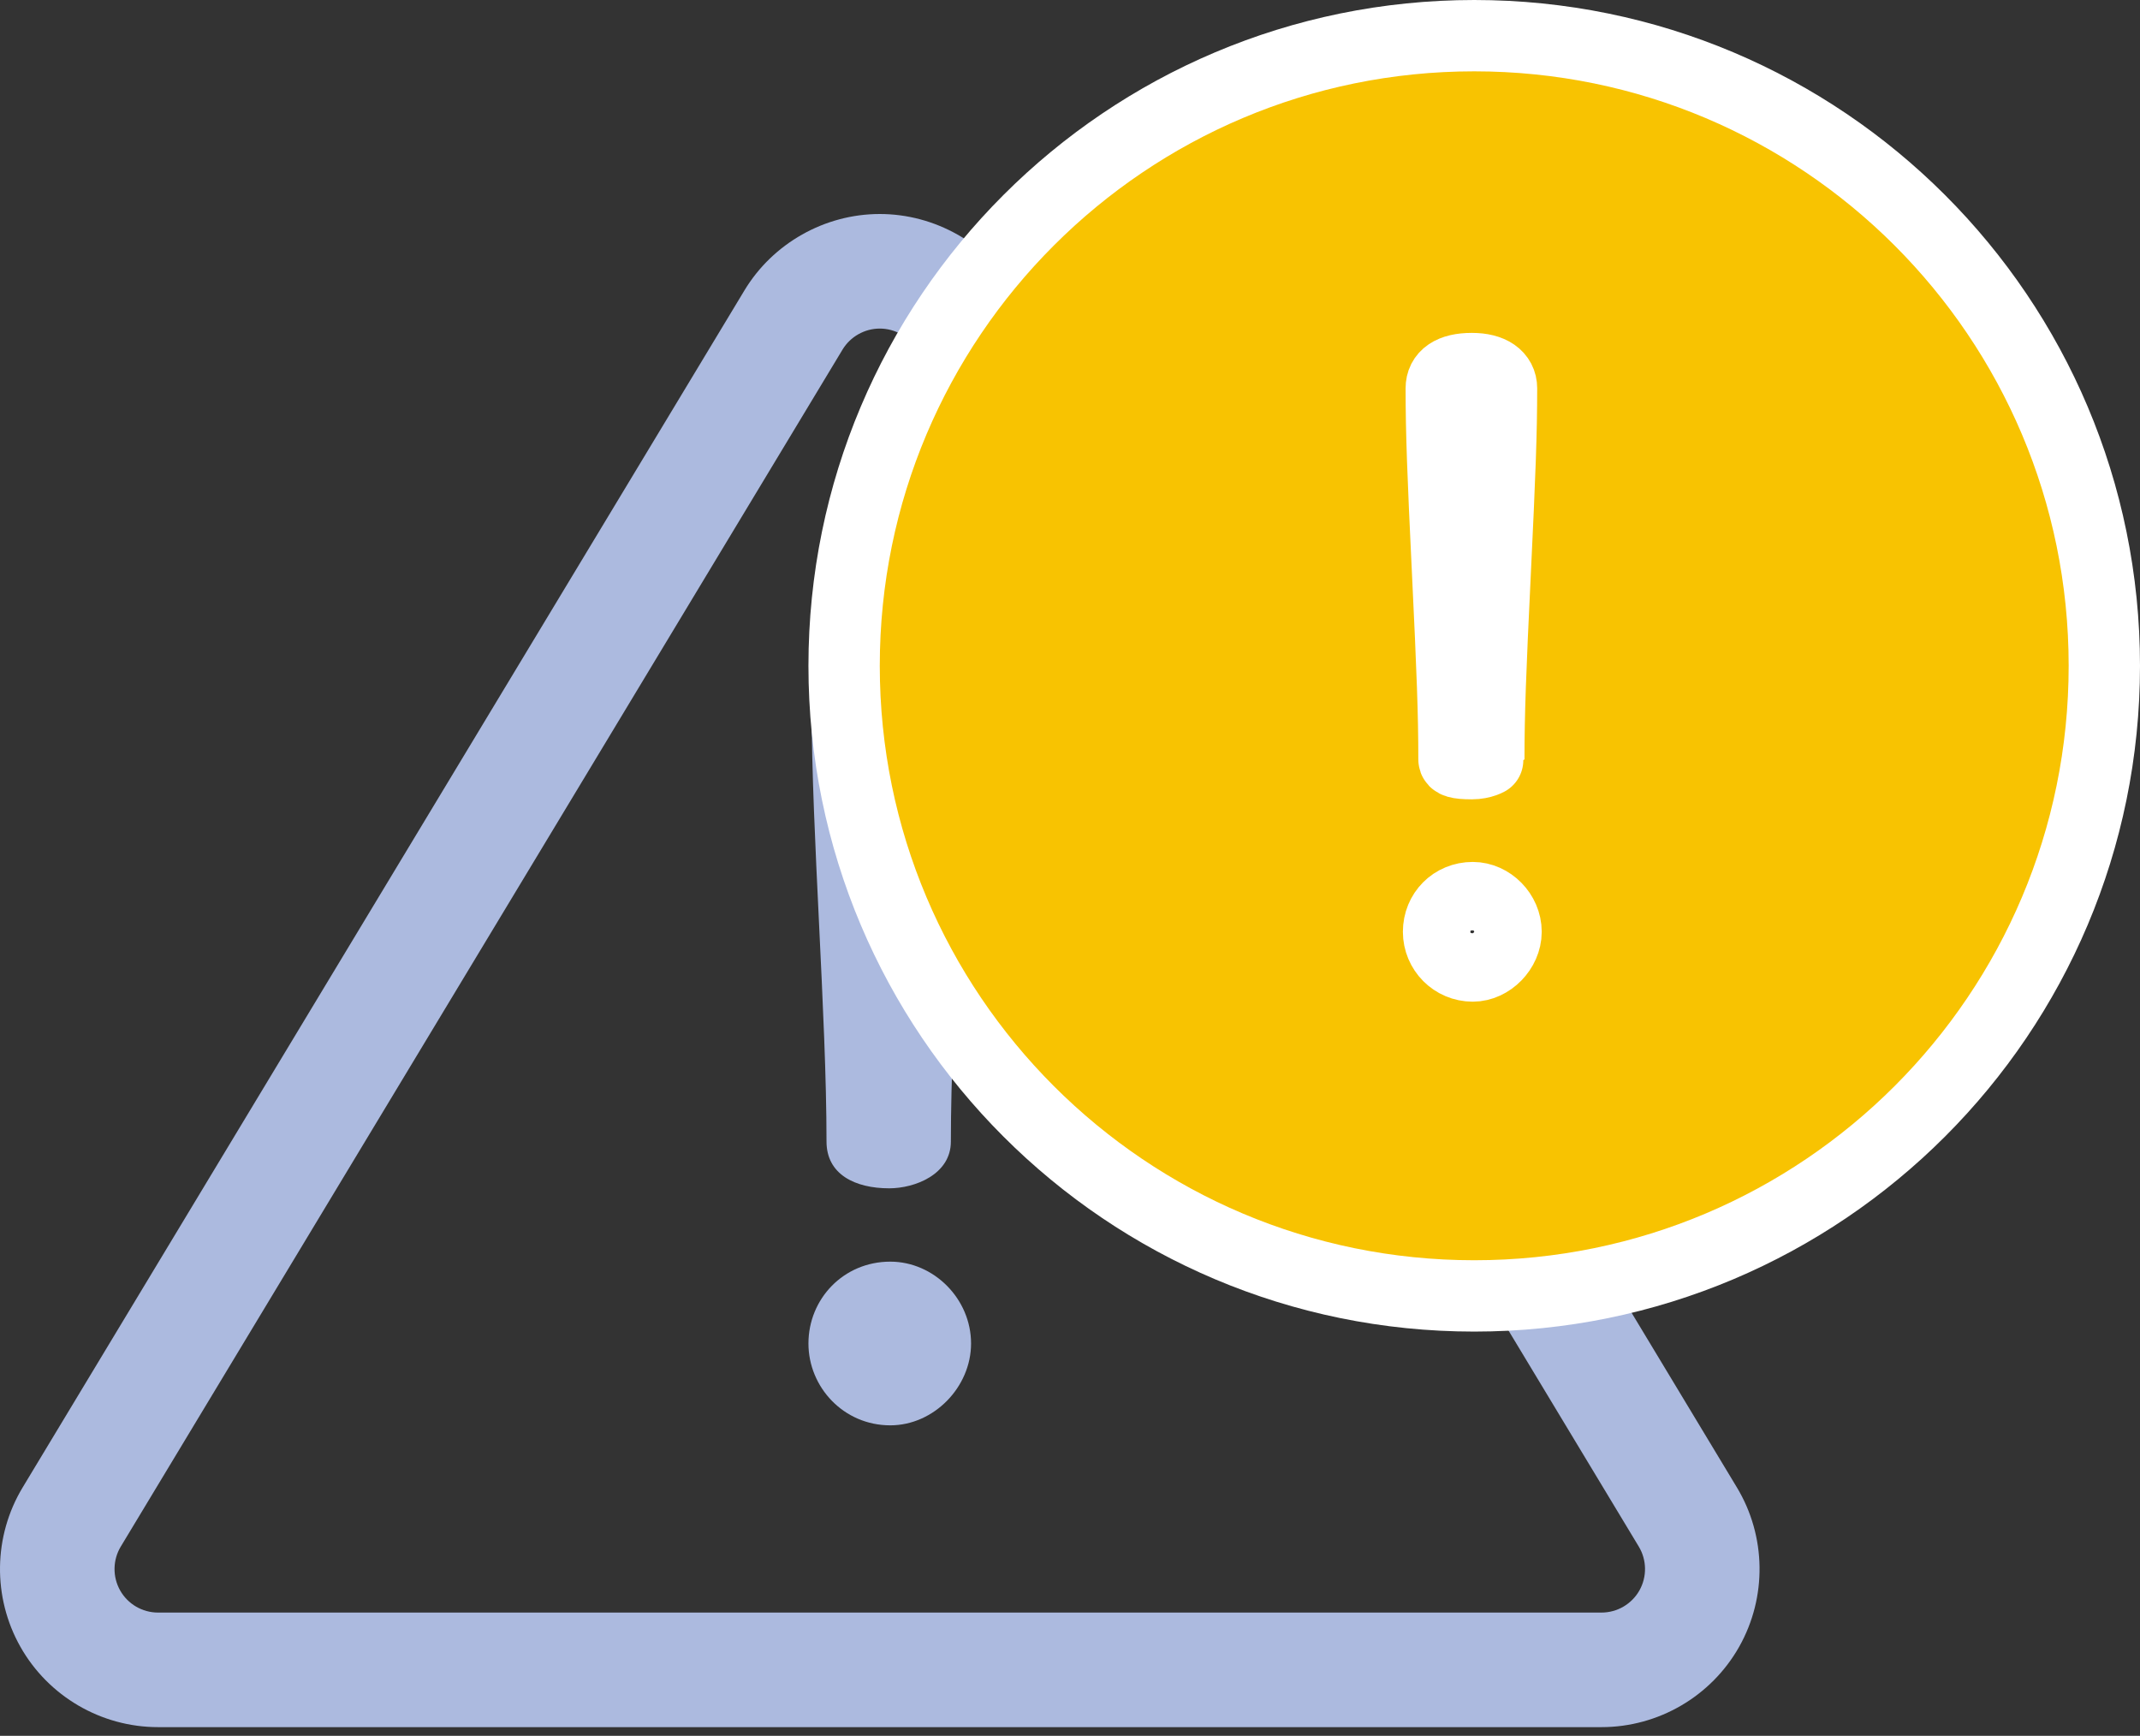 <?xml version="1.0" encoding="UTF-8"?>
<svg width="90px" height="73px" viewBox="0 0 90 73" version="1.1" xmlns="http://www.w3.org/2000/svg" xmlns:xlink="http://www.w3.org/1999/xlink">
    <rect x="0" y="0" width="90" height="73" fill="#333333" stroke="none"/>
    <!-- Generator: sketchtool 57.1 (101010) - https://sketch.com -->
    <title>89C21FF0-0268-46E9-AA7B-CF46F26431FB</title>
    <desc>Created with sketchtool.</desc>
    <g id="👷-Suplier" stroke="none" stroke-width="1" fill="none" fill-rule="evenodd">
        <g id="For-Suplier---Home---Dashboard---Warning-" transform="translate(-676, -227)">
            <g id="Group-15" transform="translate(437, 180)">
                <g id="Ic_-Warning" transform="translate(239, 50)">
                    <g id="ic_warning" transform="translate(0, 5)">
                        <g id="272340" transform="translate(0, 0.876)"></g>
                        <path d="M37,1 C39.316,1 41.497,2.232 42.693,4.215 L42.693,4.215 L73.047,54.554 C74.283,56.604 74.319,59.172 73.142,61.256 C71.965,63.34 69.747,64.635 67.354,64.635 L67.354,64.635 L6.646,64.635 C4.253,64.635 2.035,63.34 0.858,61.256 C-0.319,59.172 -0.283,56.604 0.953,54.554 L0.953,54.554 L31.307,4.215 C32.503,2.232 34.684,1 37,1 Z M37,5.818 C36.363,5.818 35.762,6.157 35.433,6.703 L35.433,6.703 L5.079,57.042 C4.739,57.606 4.729,58.313 5.053,58.887 C5.377,59.461 5.987,59.817 6.646,59.817 L6.646,59.817 L67.354,59.817 C68.012,59.817 68.623,59.461 68.947,58.887 C69.271,58.313 69.261,57.606 68.921,57.042 L68.921,57.042 L38.567,6.703 C38.238,6.157 37.637,5.818 37,5.818 Z M37.442,45.059 C39.274,45.059 40.839,46.624 40.839,48.501 C40.839,50.334 39.275,51.943 37.442,51.943 C35.475,51.943 34,50.334 34,48.501 C34,46.624 35.475,45.059 37.442,45.059 Z M37.397,19 C39.14,19 40.615,19.984 40.615,21.727 C40.615,27.046 39.99,34.689 39.99,40.008 C39.99,41.394 38.47,41.975 37.397,41.975 C35.967,41.975 34.76,41.394 34.76,40.008 C34.76,34.689 34.134,27.046 34.134,21.727 C34.134,19.983 35.564,19 37.397,19 Z" id="Combined-Shape" fill="#ACBADF"></path>
                    </g>
                    <g id="Atoms-/-Icon-/-Warning" transform="translate(37, 0)" fill="#F8C301" stroke="#FFFFFF" stroke-width="3">
                        <g id="Combined-Shape-2">
                            <path d="M25,-1.5 C39.636,-1.5 51.5,10.364 51.5,25 C51.5,39.636 39.636,51.5 25,51.5 C10.364,51.5 -1.5,39.636 -1.5,25 C-1.5,10.364 10.364,-1.5 25,-1.5 Z M24.939,34.749 C24.12,34.749 23.5,35.38 23.5,36.187 C23.5,36.973 24.136,37.626 24.939,37.626 C25.662,37.626 26.339,36.937 26.339,36.187 C26.339,35.416 25.678,34.749 24.939,34.749 Z M24.9,12.5 C24.017,12.5 23.614,12.819 23.614,13.328 C23.614,15.187 23.681,16.936 23.88,21.06 C23.88,21.06 23.88,21.06 23.88,21.06 C24.081,25.236 24.149,27.011 24.149,28.936 C24.149,29.036 24.268,29.116 24.9,29.116 C25.342,29.116 25.614,28.947 25.614,28.937 C25.614,27.011 25.681,25.237 25.883,21.06 C25.883,21.06 25.883,21.06 25.883,21.06 C26.082,16.936 26.148,15.187 26.148,13.328 C26.148,12.834 25.726,12.5 24.9,12.5 Z" id="Combined-Shape"></path>
                        </g>
                    </g>
                </g>
            </g>
        </g>
    </g>
</svg>